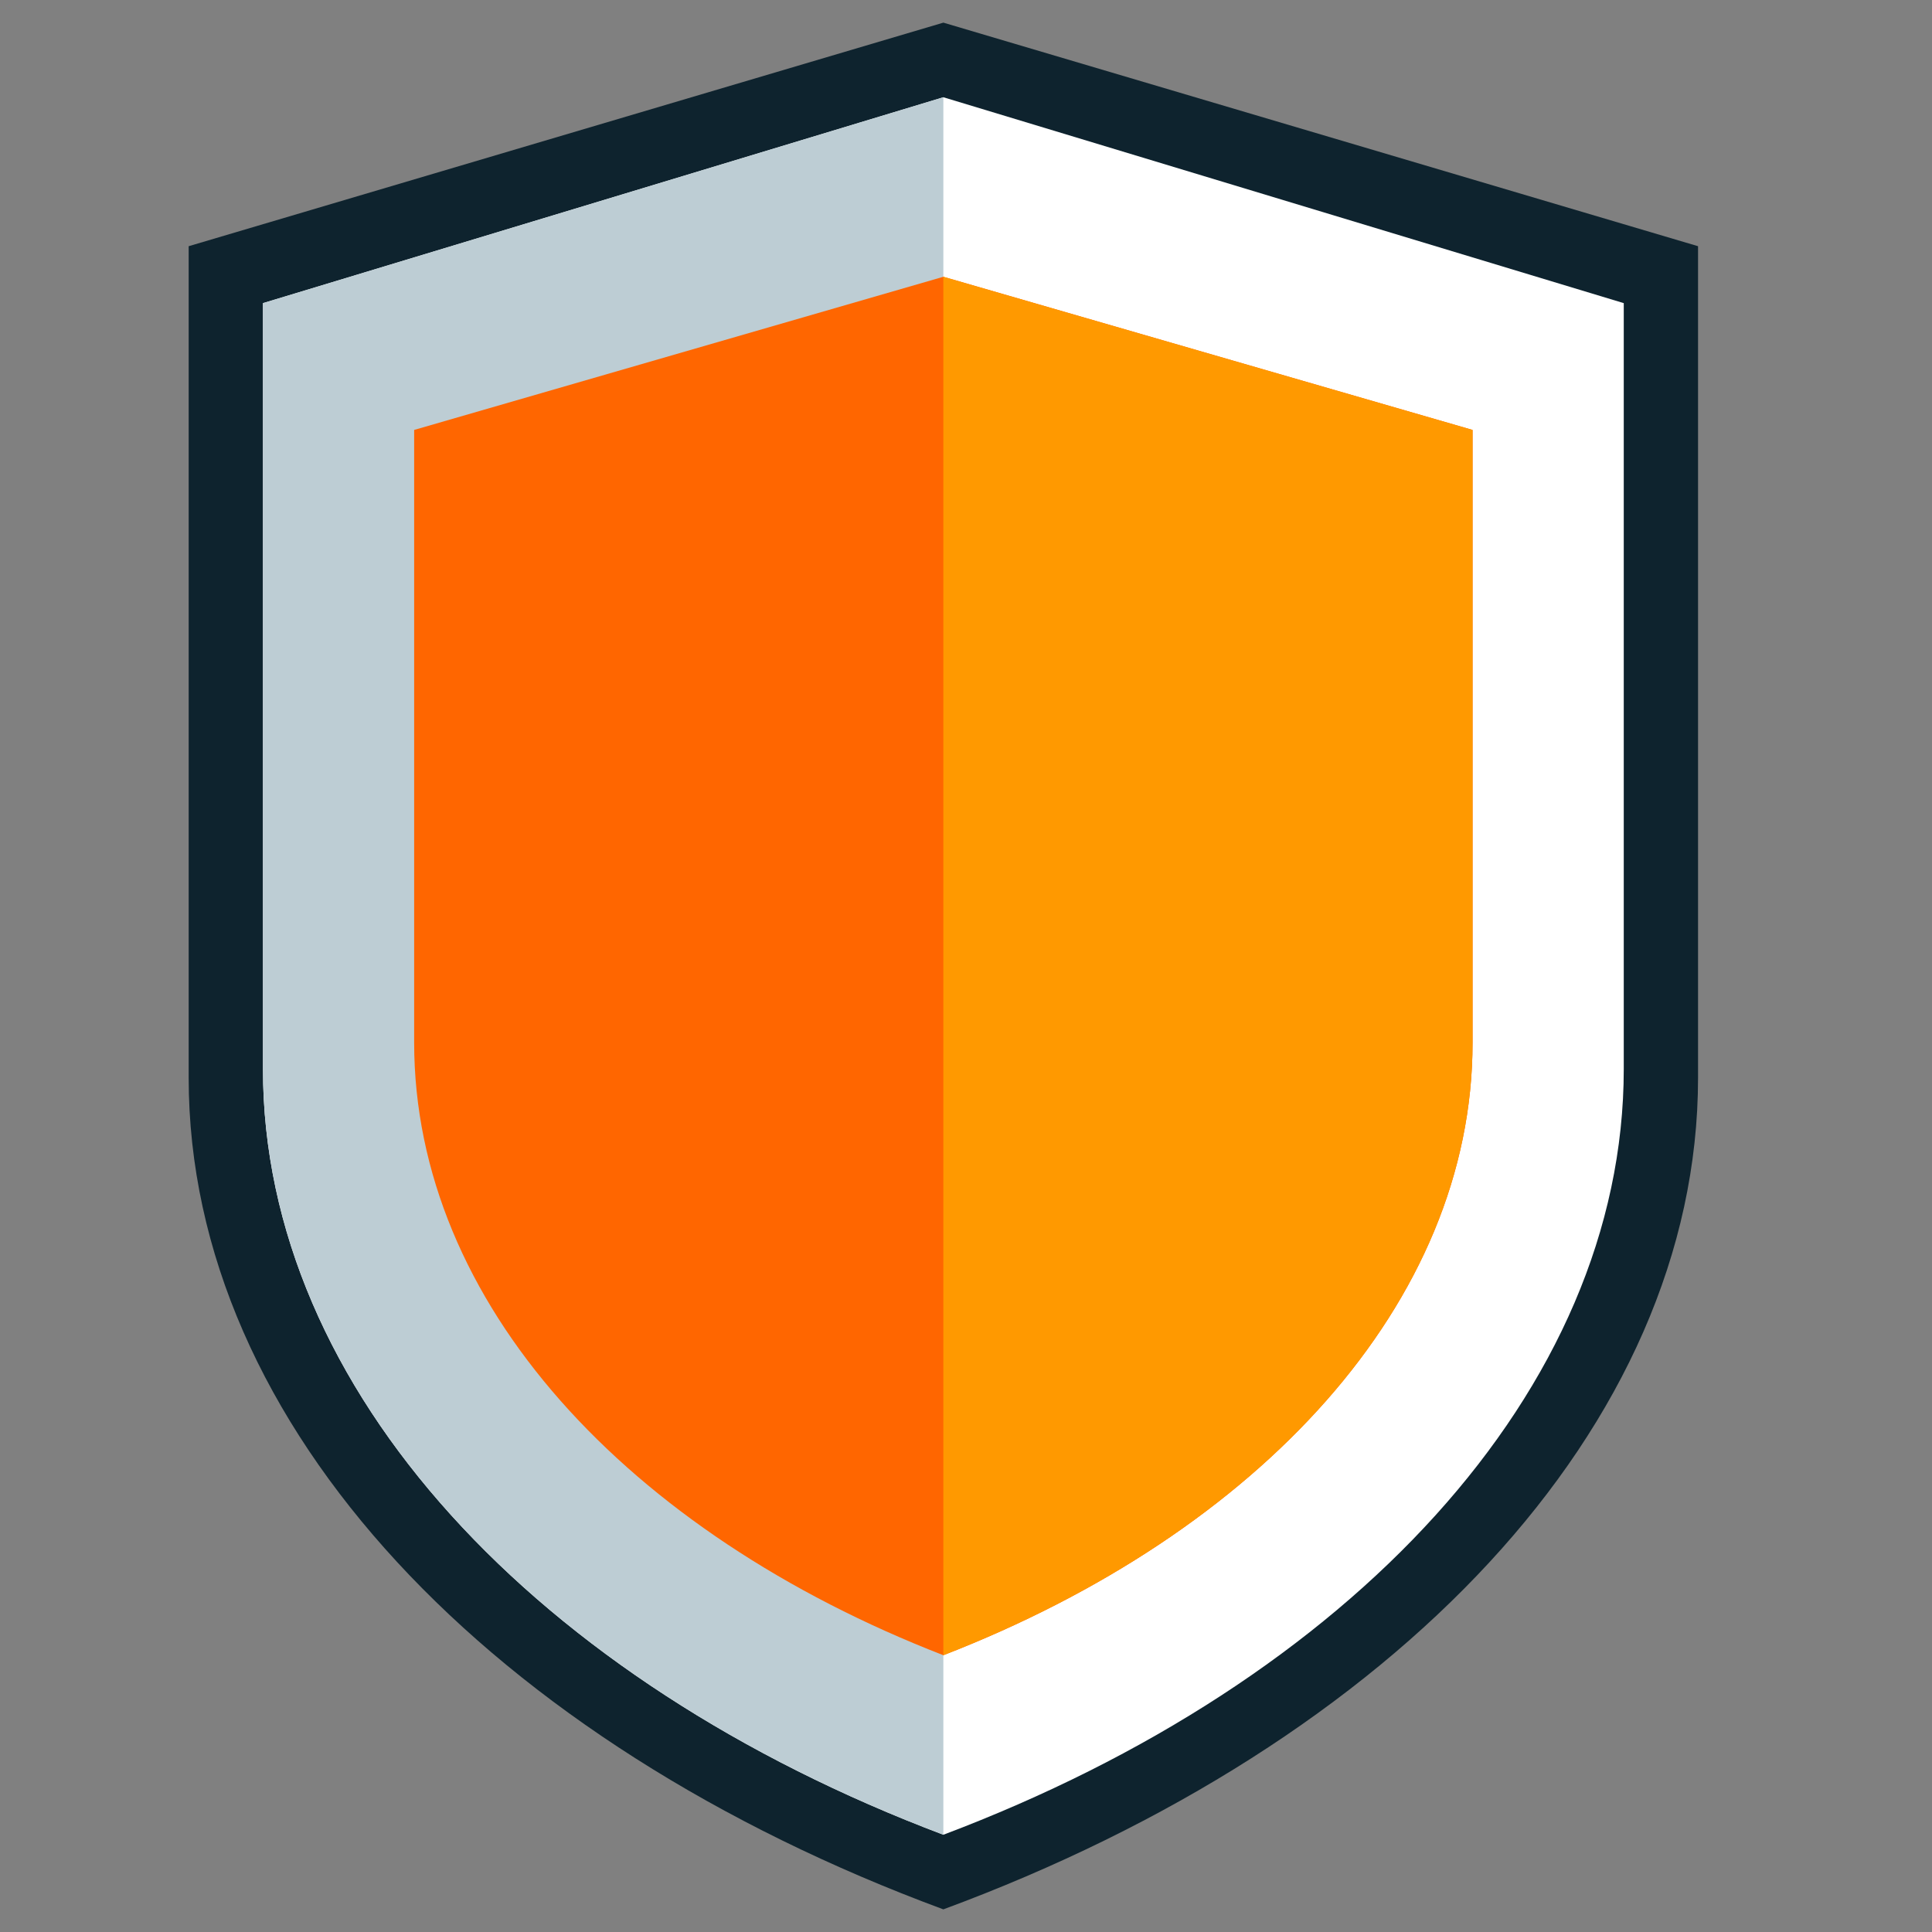 <?xml version="1.0" encoding="UTF-8" standalone="no"?>
<svg
   xmlns:dc="http://purl.org/dc/elements/1.1/"
   xmlns:cc="http://creativecommons.org/ns#"
   xmlns:rdf="http://www.w3.org/1999/02/22-rdf-syntax-ns#"
   xmlns:svg="http://www.w3.org/2000/svg"
   xmlns="http://www.w3.org/2000/svg"
   height="512"
   version="1.1"
   width="512"
   id="svg18">
  <rect width="100%" height="100%" fill="#808080" stroke="none"/>
  <defs
     id="defs22" />
  <path
     style="fill:#0e232e;stroke-width:22.13"
     id="path4-3"
     d="M 50,65.247 V 285.624 C 50,378.182 130.716,461.925 250,506 369.289,461.925 450,378.182 450,285.624 V 65.247 L 250,6 Z" />
  <path
     style="fill:#ffffff;stroke-width:20.164"
     id="path4"
     d="M 69.686,80.334 V 283.281 c 0,85.238 72.771,162.358 180.314,202.947 C 357.547,445.638 430.314,368.518 430.314,283.281 V 80.334 L 250,25.772 Z" />
  <path
     style="fill:#bdcdd4;stroke-width:20.164"
     id="path6"
     d="M 69.686,80.334 V 283.281 c 0,85.238 72.771,162.358 180.314,202.947 V 25.772 Z" />
  <path
     style="fill:#ff6600;stroke-width:20.164"
     id="path8"
     d="m 109.756,113.937 v 162.358 c 0,69.002 56.601,129.886 140.244,162.358 83.646,-32.472 140.244,-93.356 140.244,-162.358 V 113.937 L 250,73.348 Z" />
  <path
     style="fill:#ff9900;stroke-width:20.164"
     id="path10"
     d="M 250,73.348 V 438.652 c 83.646,-32.472 140.244,-93.356 140.244,-162.358 v -162.358 z" />
</svg>
